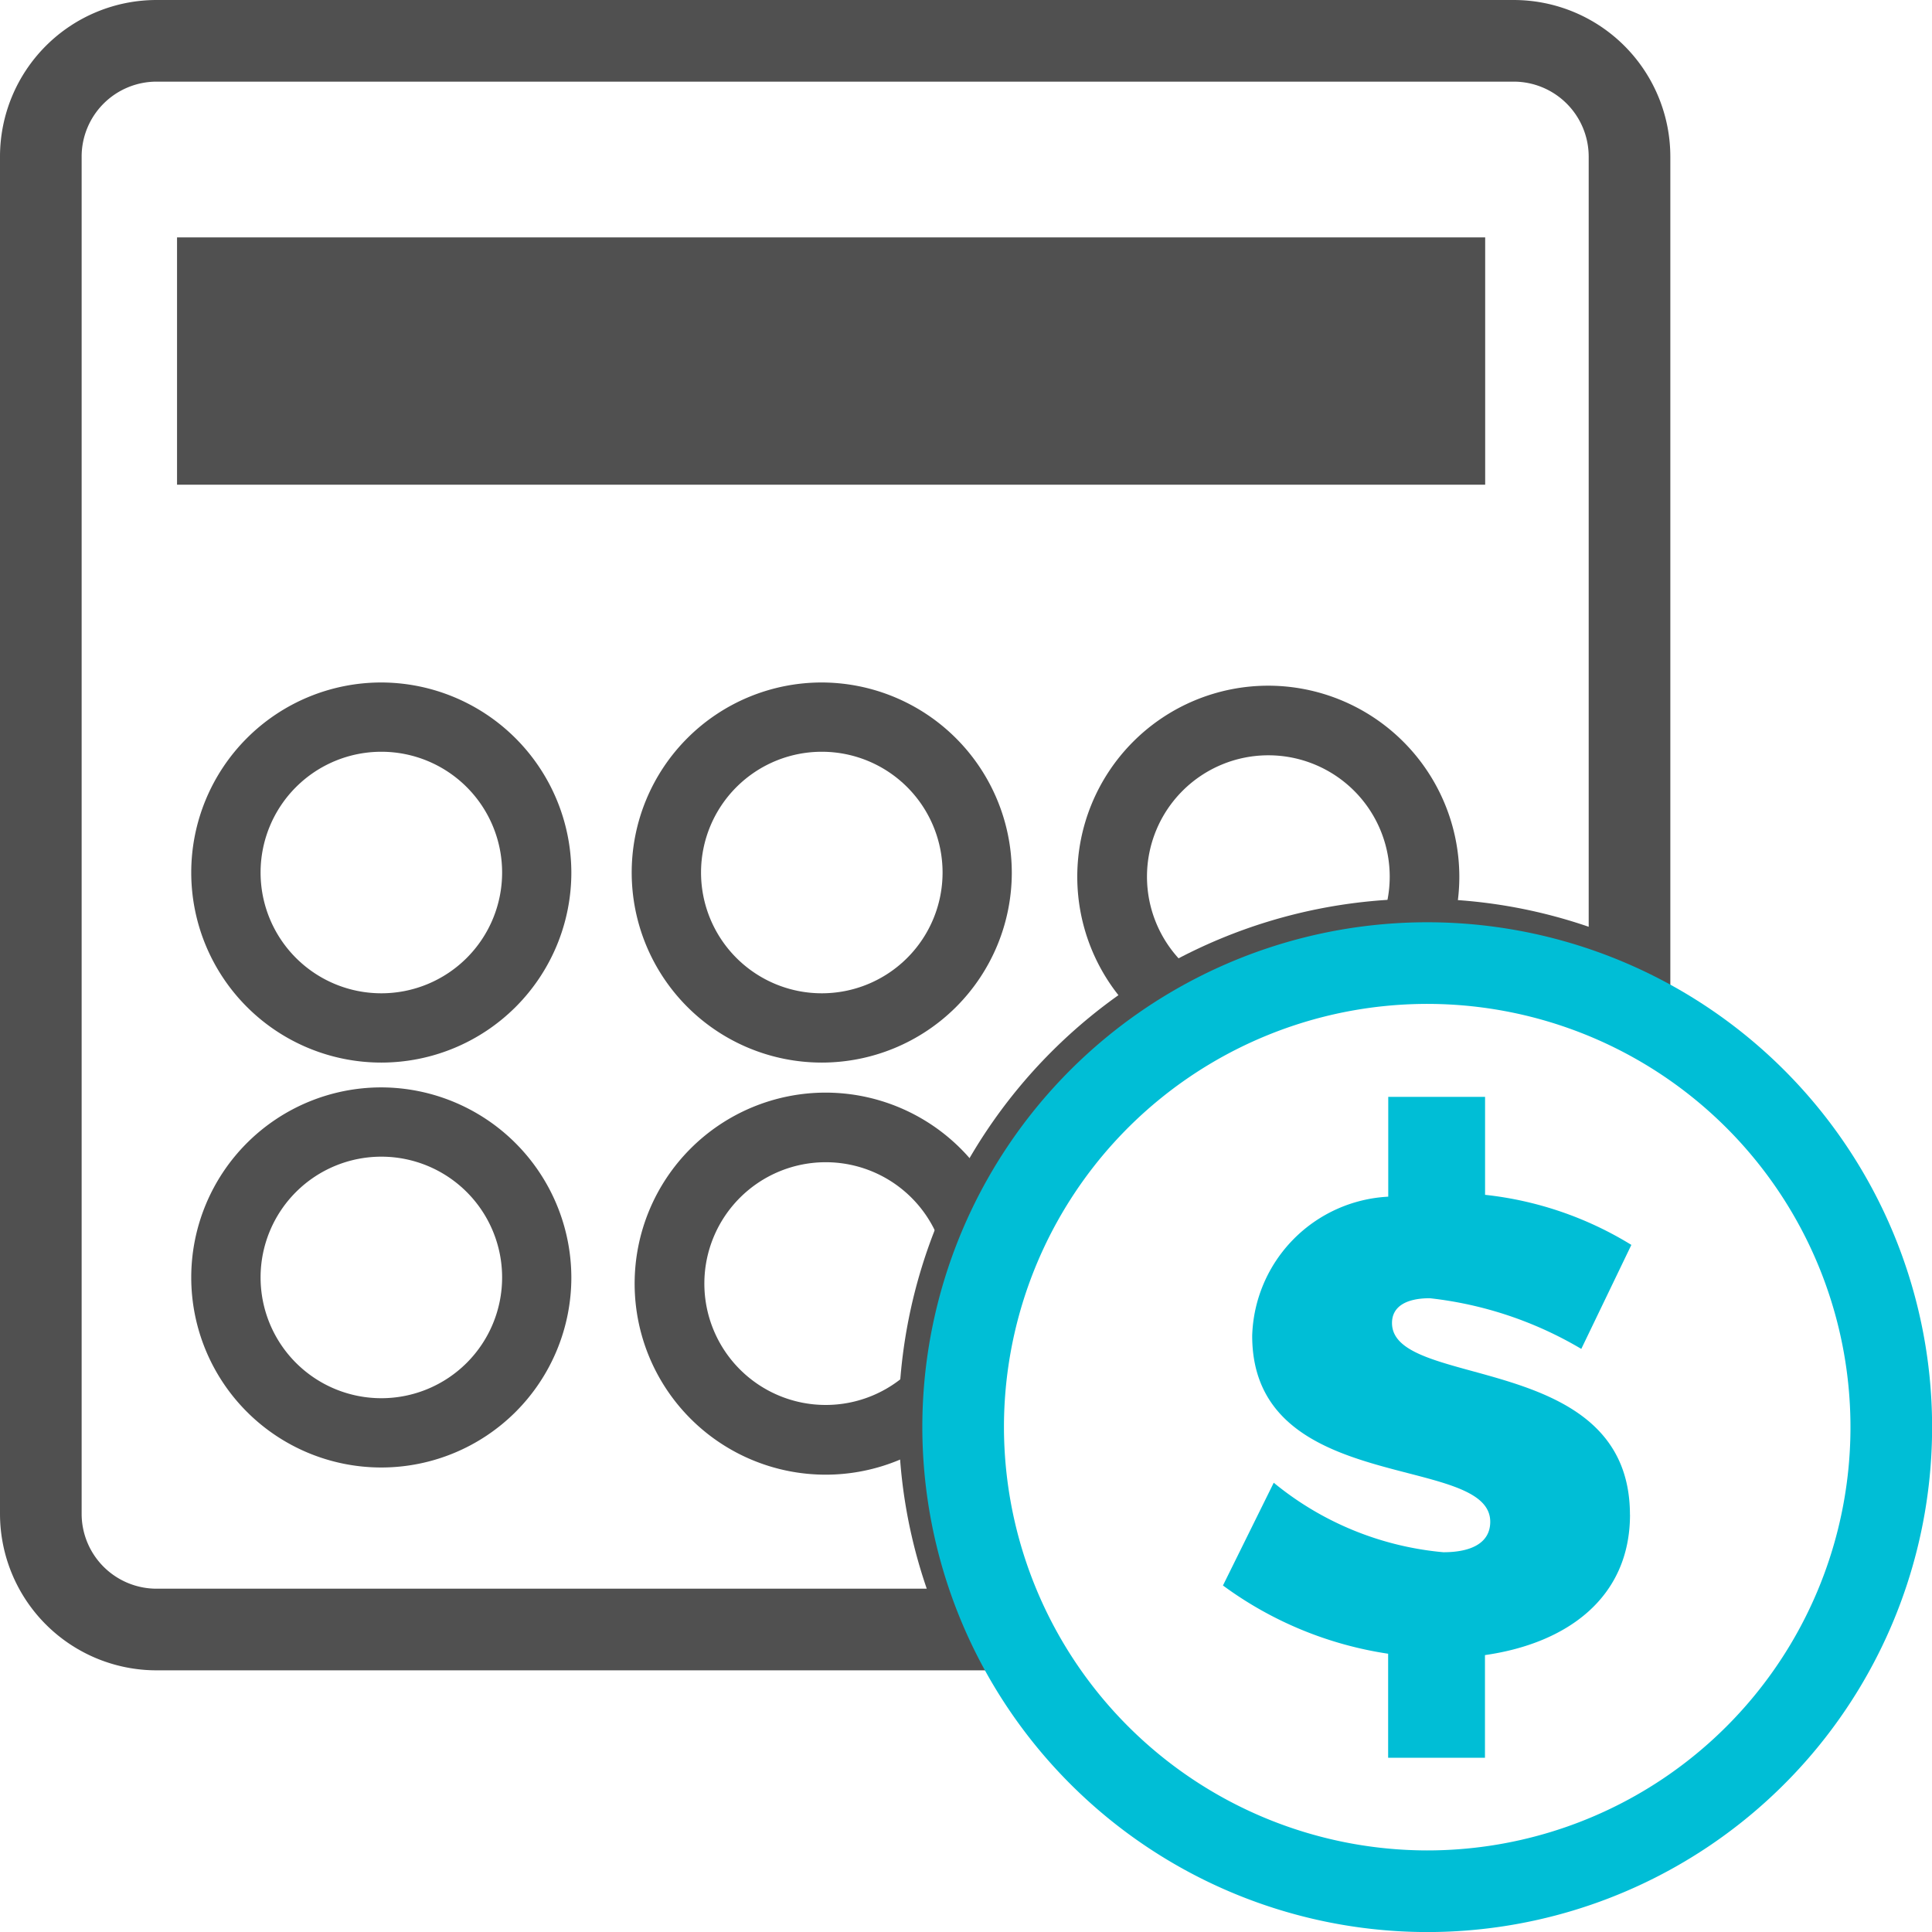 <svg xmlns="http://www.w3.org/2000/svg" xmlns:xlink="http://www.w3.org/1999/xlink" width="35.499" height="35.5" viewBox="0 0 35.499 35.5">
  <defs>
    <clipPath id="clip-path">
      <path id="Subtraction_2" data-name="Subtraction 2" d="M17.4,29.191H2.124A2.127,2.127,0,0,1,0,27.066V2.127A2.128,2.128,0,0,1,2.124,0h24.94a2.129,2.129,0,0,1,2.127,2.127V17.4a8.706,8.706,0,0,0-3.848-.885,8.841,8.841,0,0,0-8.831,8.831A8.719,8.719,0,0,0,17.4,29.19Z" fill="none" stroke="#3f3f3f" stroke-width="1.5"/>
    </clipPath>
  </defs>
  <g id="payroll" transform="translate(0.75 0.75)">
    <g id="Group_13516" data-name="Group 13516">
      <path id="Path_9280" data-name="Path 9280" d="M0,0H24.036V4.544H0Z" transform="translate(2.503 3.612)" fill="#505050"/>
      <path id="Path_8969" data-name="Path 8969" d="M6.072,14.263a2.219,2.219,0,1,1,2.22-2.218,2.219,2.219,0,0,1-2.22,2.218m0-5.711a3.492,3.492,0,1,0,3.492,3.492A3.5,3.5,0,0,0,6.072,8.552" transform="translate(0.184 3.238)" fill="#505050"/>
      <path id="Path_8970" data-name="Path 8970" d="M6.072,19.187a2.219,2.219,0,1,1,2.22-2.218,2.219,2.219,0,0,1-2.22,2.218m0-5.711a3.492,3.492,0,1,0,3.492,3.492,3.5,3.5,0,0,0-3.492-3.492" transform="translate(0.184 5.754)" fill="#505050"/>
      <path id="Path_8971" data-name="Path 8971" d="M11.427,14.263a2.219,2.219,0,1,1,2.22-2.218,2.219,2.219,0,0,1-2.22,2.218m0-5.711a3.492,3.492,0,1,0,3.492,3.492,3.5,3.5,0,0,0-3.492-3.492" transform="translate(2.922 3.238)" fill="#505050"/>
      <path id="Subtraction_1" data-name="Subtraction 1" d="M17.4,29.191H2.124A2.127,2.127,0,0,1,0,27.066V2.127A2.128,2.128,0,0,1,2.124,0h24.94a2.129,2.129,0,0,1,2.127,2.127V17.4a8.706,8.706,0,0,0-3.848-.885,8.841,8.841,0,0,0-8.831,8.831A8.719,8.719,0,0,0,17.4,29.19Z" fill="none" stroke="#505050" stroke-width="1.5"/>
      <g id="Mask_Group_2" data-name="Mask Group 2" clip-path="url(#clip-path)">
        <path id="Path_8972" data-name="Path 8972" d="M11.445,19.215a2.23,2.23,0,1,1,2.231-2.229,2.23,2.23,0,0,1-2.231,2.229m0-5.739a3.51,3.51,0,1,0,3.51,3.51,3.514,3.514,0,0,0-3.51-3.51" transform="translate(2.976 5.85)" fill="#505050"/>
        <path id="Path_8973" data-name="Path 8973" d="M16.8,14.291a2.23,2.23,0,1,1,2.231-2.229A2.23,2.23,0,0,1,16.8,14.291m0-5.739a3.51,3.51,0,1,0,3.51,3.51,3.514,3.514,0,0,0-3.51-3.51" transform="translate(5.754 3.297)" fill="#505050"/>
      </g>
      <g id="Group_13558" data-name="Group 13558" transform="translate(16.947 16.947)">
        <path id="Path_8977" data-name="Path 8977" d="M20.15,28.676a8.527,8.527,0,1,0-8.526-8.526A8.536,8.536,0,0,0,20.15,28.676Z" transform="translate(-11.624 -11.623)" fill="none" stroke="#00bed6" stroke-width="1.5"/>
        <path id="Path_8978" data-name="Path 8978" d="M22.358,20.976c0,1.53-1.159,2.366-2.665,2.581v1.886H17.914V23.532a6.82,6.82,0,0,1-3.035-1.254l.933-1.888a5.713,5.713,0,0,0,3.117,1.277c.527,0,.861-.179.861-.56,0-1.267-4.374-.466-4.374-3.417a2.638,2.638,0,0,1,2.5-2.556V13.3h1.779v1.8a6.446,6.446,0,0,1,2.688.92l-.92,1.911A6.953,6.953,0,0,0,18.679,17c-.419,0-.694.144-.694.455,0,1.231,4.372.5,4.372,3.524" transform="translate(-10.105 -10.843)" fill="#00bed6"/>
      </g>
    </g>
  </g>
</svg>
